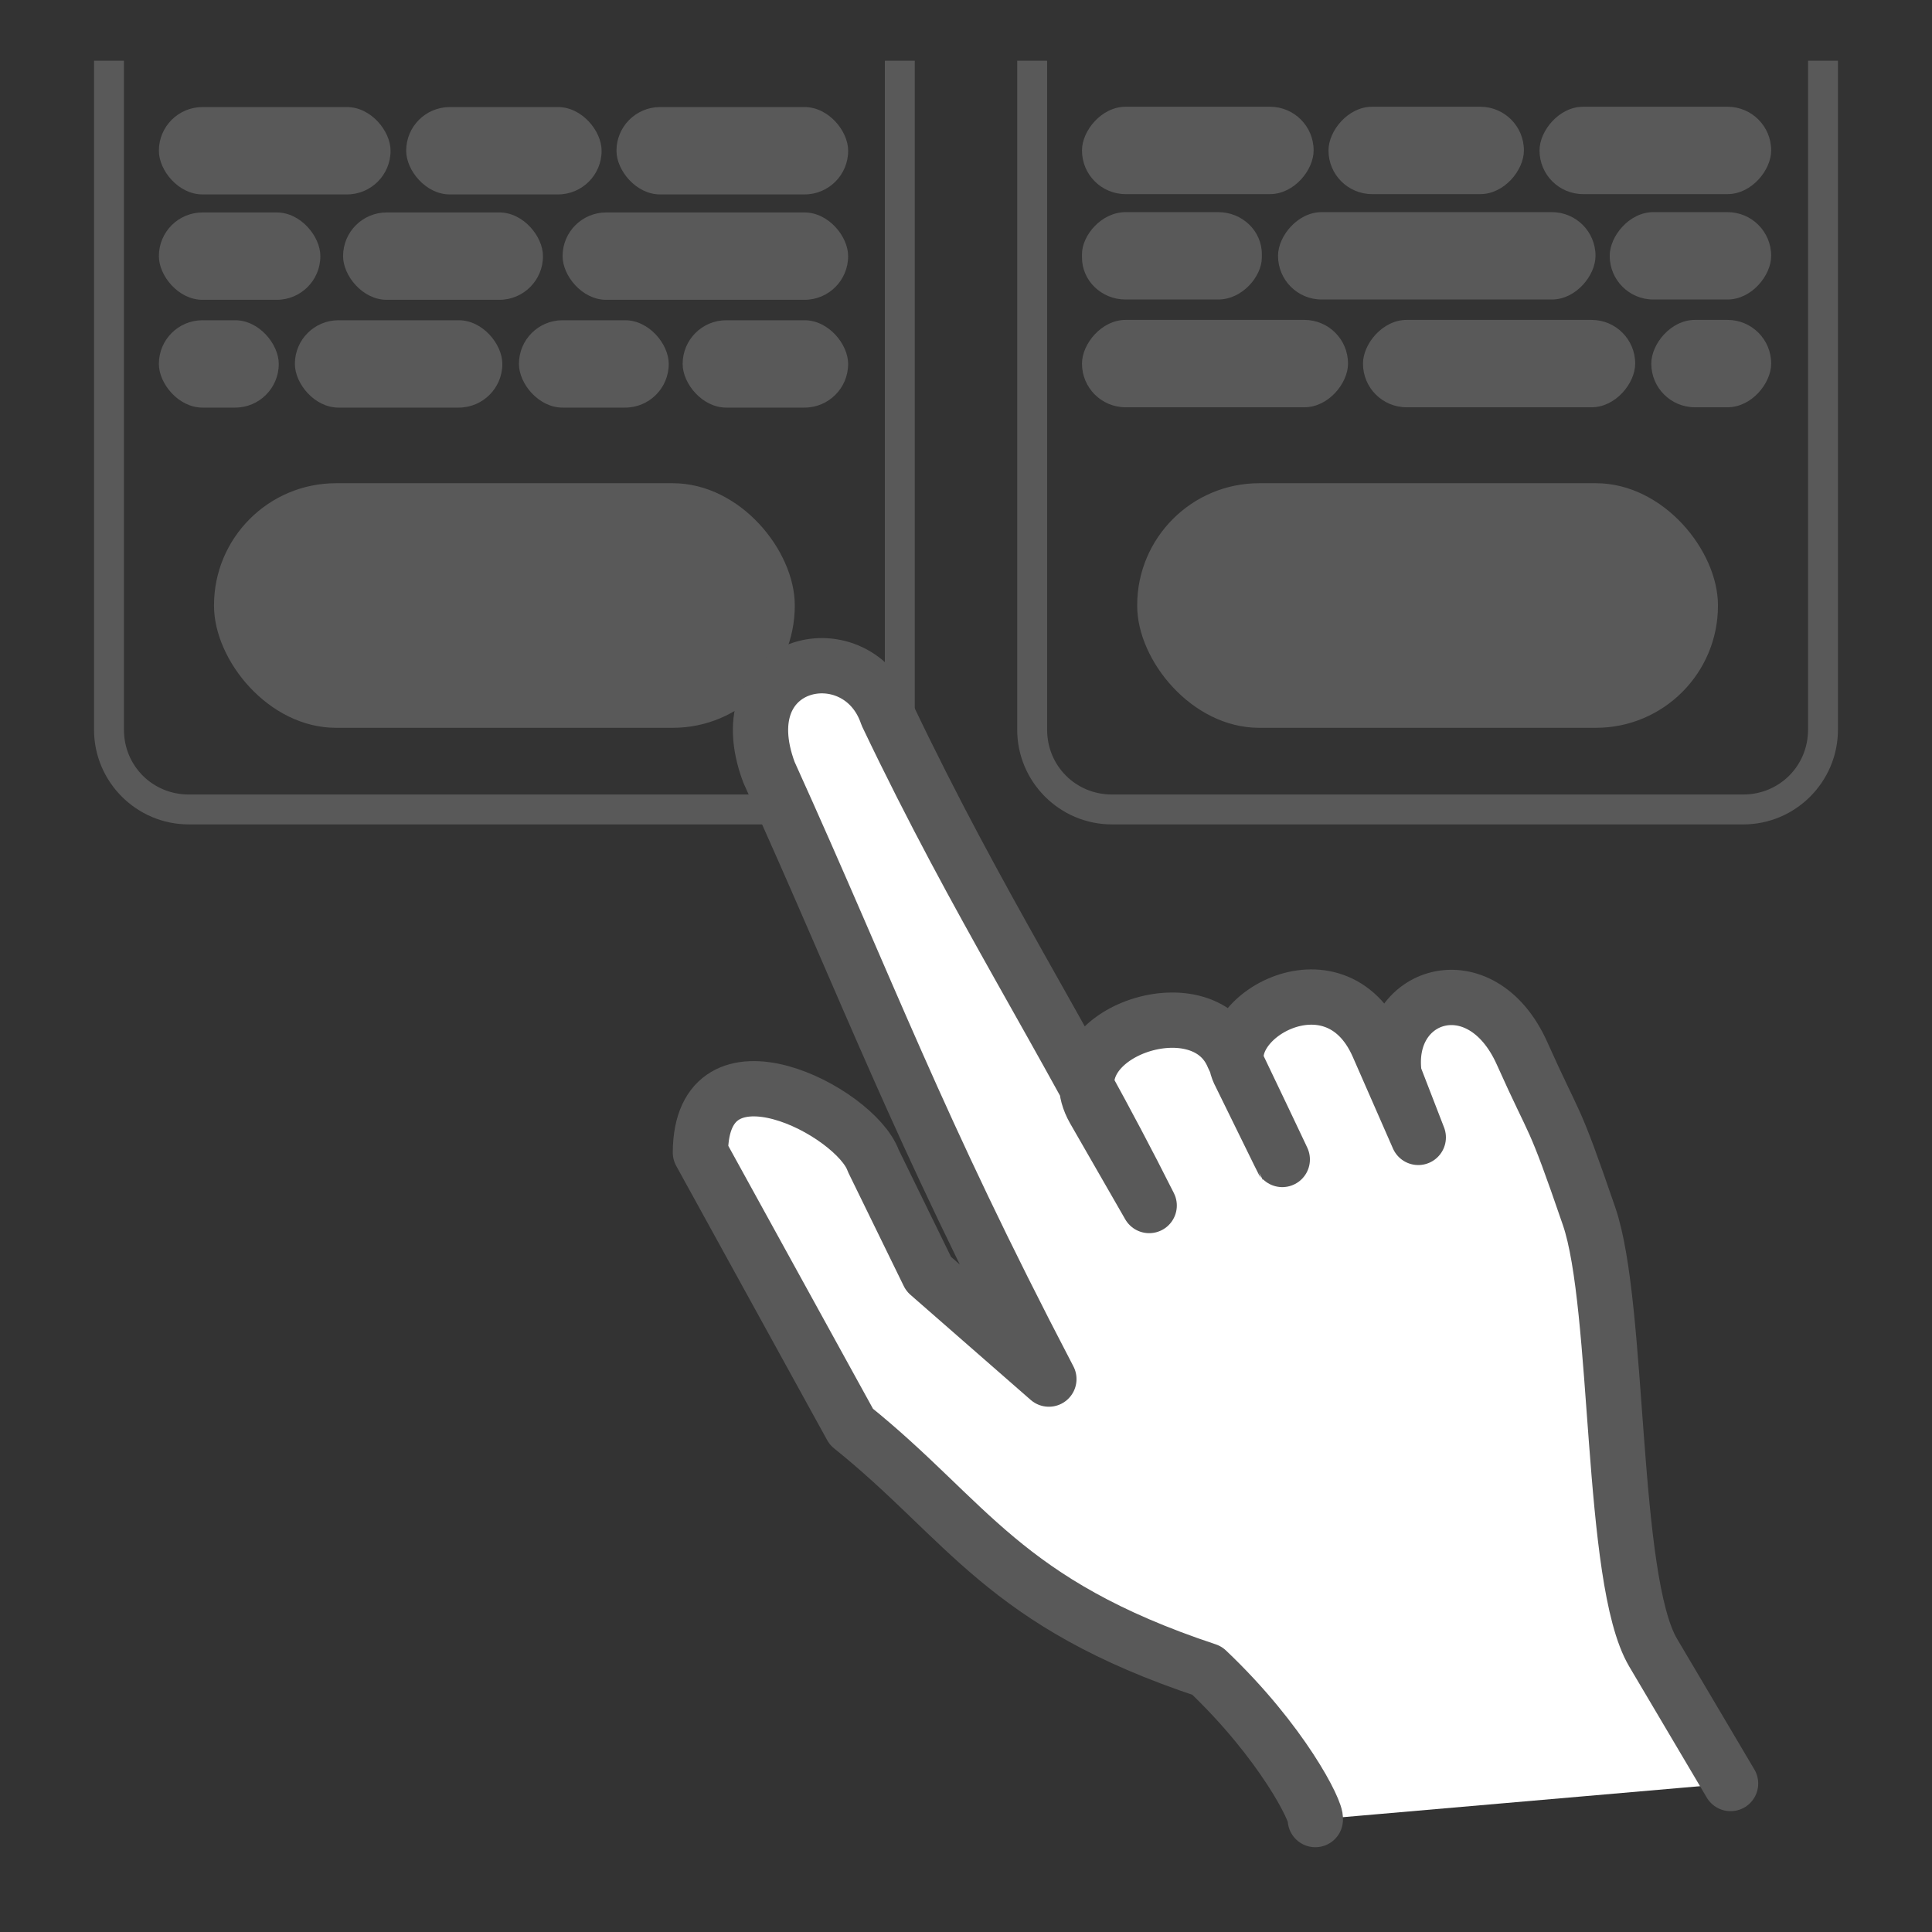 <?xml version="1.0" encoding="UTF-8" standalone="no"?>
<!-- Created with Inkscape (http://www.inkscape.org/) -->

<svg
   xmlns:dc="http://purl.org/dc/elements/1.1/"
   xmlns:cc="http://creativecommons.org/ns#"
   xmlns:rdf="http://www.w3.org/1999/02/22-rdf-syntax-ns#"
   xmlns:svg="http://www.w3.org/2000/svg"
   xmlns="http://www.w3.org/2000/svg"
   xmlns:sodipodi="http://sodipodi.sourceforge.net/DTD/sodipodi-0.dtd"
   xmlns:inkscape="http://www.inkscape.org/namespaces/inkscape"
   width="130.78mm"
   height="130.78mm"
   viewBox="0 0 130.78 130.78"
   version="1.1"
   id="svg8"
   inkscape:version="0.92.4 (5da689c313, 2019-01-14)"
   sodipodi:docname="symbol-3-3.svg">
  <rect x="0" y="0" width="130.78" height="130.78" fill="#333333" stroke="none"/>
  <defs
     id="defs2">
    <inkscape:path-effect
       effect="spiro"
       id="path-effect838"
       is_visible="true" />
  </defs>
  <sodipodi:namedview
     id="base"
     pagecolor="#ffffff"
     bordercolor="#666666"
     borderopacity="1.0"
     inkscape:pageopacity="0.0"
     inkscape:pageshadow="2"
     inkscape:zoom="1.665029"
     inkscape:cx="247.14284"
     inkscape:cy="247.14284"
     inkscape:document-units="mm"
     inkscape:current-layer="layer1"
     showgrid="false"
     inkscape:window-width="1920"
     inkscape:window-height="1046"
     inkscape:window-x="-11"
     inkscape:window-y="-11"
     inkscape:window-maximized="1"
     showguides="true"
     inkscape:guide-bbox="true"
     inkscape:snap-global="true"
     inkscape:snap-bbox="true"
     inkscape:bbox-paths="true"
     inkscape:bbox-nodes="true"
     inkscape:snap-bbox-edge-midpoints="true"
     inkscape:snap-bbox-midpoints="true"
     inkscape:object-paths="true"
     inkscape:snap-intersection-paths="true"
     inkscape:snap-smooth-nodes="true"
     inkscape:snap-midpoints="true"
     inkscape:snap-object-midpoints="true"
     inkscape:snap-center="true"
     inkscape:snap-page="true" />
  <g
     inkscape:label="Layer 1"
     inkscape:groupmode="layer"
     id="layer1"
     transform="translate(-23.057,-63.033)">
    <g
       transform="matrix(-1.349,0,0,1.349,196.015,-47.642)"
       id="g1581" />
    <path
       style="color:#000000;font-style:normal;font-variant:normal;font-weight:normal;font-stretch:normal;font-size:medium;line-height:normal;font-family:sans-serif;font-variant-ligatures:normal;font-variant-position:normal;font-variant-caps:normal;font-variant-numeric:normal;font-variant-alternates:normal;font-feature-settings:normal;text-indent:0;text-align:start;text-decoration:none;text-decoration-line:none;text-decoration-style:solid;text-decoration-color:#000000;letter-spacing:normal;word-spacing:normal;text-transform:none;writing-mode:lr-tb;direction:ltr;text-orientation:mixed;dominant-baseline:auto;baseline-shift:baseline;text-anchor:start;white-space:normal;shape-padding:0;clip-rule:nonzero;display:inline;overflow:visible;visibility:visible;opacity:1;isolation:auto;mix-blend-mode:normal;color-interpolation:sRGB;color-interpolation-filters:linearRGB;solid-color:#000000;solid-opacity:1;vector-effect:none;fill:#595959;fill-opacity:1;fill-rule:nonzero;stroke:none;stroke-width:2.025;stroke-linecap:round;stroke-linejoin:round;stroke-miterlimit:4;stroke-dasharray:none;stroke-dashoffset:0;stroke-opacity:1;paint-order:fill markers stroke;color-rendering:auto;image-rendering:auto;shape-rendering:auto;text-rendering:auto;enable-background:accumulate"
       d="m 98.325,118.838 c -3.535,0 -6.412,-2.877 -6.412,-6.412 V 67.146 H 93.938 v 45.281 c 0,2.448 1.939,4.387 4.387,4.387 h 42.733 c 2.448,0 4.388,-1.939 4.388,-4.387 V 67.146 h 2.024 v 45.281 c 0,3.535 -2.877,6.412 -6.412,6.412 z"
       id="rect1557"
       inkscape:connector-curvature="0" />
    <rect
       transform="scale(-1,1)"
       rx="2.951"
       ry="2.951"
       y="70.259"
       x="-142.95"
       height="5.914"
       width="15.68"
       id="rect1561"
       style="opacity:1;vector-effect:none;fill:#595959;fill-opacity:1;stroke:none;stroke-width:5.726;stroke-linecap:round;stroke-linejoin:miter;stroke-miterlimit:4;stroke-dasharray:none;stroke-dashoffset:0;stroke-opacity:1;paint-order:stroke fill markers" />
    <rect
       transform="scale(-1,1)"
       style="opacity:1;vector-effect:none;fill:#595959;fill-opacity:1;stroke:none;stroke-width:5.726;stroke-linecap:round;stroke-linejoin:miter;stroke-miterlimit:4;stroke-dasharray:none;stroke-dashoffset:0;stroke-opacity:1;paint-order:stroke fill markers"
       id="rect1563"
       width="13.227"
       height="5.914"
       x="-126.212"
       y="70.259"
       ry="2.951"
       rx="2.951" />
    <rect
       transform="scale(-1,1)"
       style="opacity:1;vector-effect:none;fill:#595959;fill-opacity:1;stroke:none;stroke-width:5.726;stroke-linecap:round;stroke-linejoin:miter;stroke-miterlimit:4;stroke-dasharray:none;stroke-dashoffset:0;stroke-opacity:1;paint-order:stroke fill markers"
       id="rect1565"
       width="15.68"
       height="5.914"
       x="-111.978"
       y="70.259"
       ry="2.951"
       rx="2.951" />
    <rect
       transform="scale(-1,1)"
       style="opacity:1;vector-effect:none;fill:#595959;fill-opacity:1;stroke:none;stroke-width:5.726;stroke-linecap:round;stroke-linejoin:miter;stroke-miterlimit:4;stroke-dasharray:none;stroke-dashoffset:0;stroke-opacity:1;paint-order:stroke fill markers"
       id="rect1567"
       width="10.929"
       height="5.914"
       x="-142.95"
       y="77.393"
       ry="2.951"
       rx="2.951" />
    <rect
       transform="scale(-1,1)"
       rx="2.951"
       ry="2.951"
       y="77.393"
       x="-131.059"
       height="5.914"
       width="21.49"
       id="rect1569"
       style="opacity:1;vector-effect:none;fill:#595959;fill-opacity:1;stroke:none;stroke-width:5.726;stroke-linecap:round;stroke-linejoin:miter;stroke-miterlimit:4;stroke-dasharray:none;stroke-dashoffset:0;stroke-opacity:1;paint-order:stroke fill markers" />
    <rect
       transform="scale(-1,1)"
       rx="2.951"
       ry="2.842"
       y="77.393"
       x="-108.473"
       height="5.914"
       width="12.175"
       id="rect1571"
       style="opacity:1;vector-effect:none;fill:#595959;fill-opacity:1;stroke:none;stroke-width:5.726;stroke-linecap:round;stroke-linejoin:miter;stroke-miterlimit:4;stroke-dasharray:none;stroke-dashoffset:0;stroke-opacity:1;paint-order:stroke fill markers" />
    <rect
       transform="scale(-1,1)"
       rx="2.951"
       ry="2.951"
       y="84.688"
       x="-142.95"
       height="5.914"
       width="8.114"
       id="rect1573"
       style="opacity:1;vector-effect:none;fill:#595959;fill-opacity:1;stroke:none;stroke-width:5.726;stroke-linecap:round;stroke-linejoin:miter;stroke-miterlimit:4;stroke-dasharray:none;stroke-dashoffset:0;stroke-opacity:1;paint-order:stroke fill markers" />
    <rect
       transform="scale(-1,1)"
       style="opacity:1;vector-effect:none;fill:#595959;fill-opacity:1;stroke:none;stroke-width:5.726;stroke-linecap:round;stroke-linejoin:miter;stroke-miterlimit:4;stroke-dasharray:none;stroke-dashoffset:0;stroke-opacity:1;paint-order:stroke fill markers"
       id="rect1575"
       width="18.425"
       height="5.914"
       x="-133.745"
       y="84.688"
       ry="2.951"
       rx="2.951" />
    <rect
       transform="scale(-1,1)"
       style="opacity:1;vector-effect:none;fill:#595959;fill-opacity:1;stroke:none;stroke-width:5.726;stroke-linecap:round;stroke-linejoin:miter;stroke-miterlimit:4;stroke-dasharray:none;stroke-dashoffset:0;stroke-opacity:1;paint-order:stroke fill markers"
       id="rect1577"
       width="18.008"
       height="5.914"
       x="-114.306"
       y="84.688"
       ry="2.951"
       rx="2.951" />
    <rect
       rx="8.261"
       ry="8.261"
       y="95.743"
       x="37.544"
       height="16.557"
       width="39.313"
       id="rect1685-6"
       style="opacity:1;vector-effect:none;fill:#595959;fill-opacity:1;stroke:none;stroke-width:16.031;stroke-linecap:round;stroke-linejoin:miter;stroke-miterlimit:4;stroke-dasharray:none;stroke-dashoffset:0;stroke-opacity:1;paint-order:stroke fill markers" />
    <path
       inkscape:connector-curvature="0"
       id="path1669"
       d="m 35.834,118.838 c -3.535,0 -6.412,-2.877 -6.412,-6.412 V 67.146 h 2.025 v 45.281 c 0,2.448 1.939,4.387 4.387,4.387 h 42.733 c 2.448,0 4.388,-1.939 4.388,-4.387 V 67.146 h 2.024 v 45.281 c 0,3.535 -2.877,6.412 -6.412,6.412 z"
       style="color:#000000;font-style:normal;font-variant:normal;font-weight:normal;font-stretch:normal;font-size:medium;line-height:normal;font-family:sans-serif;font-variant-ligatures:normal;font-variant-position:normal;font-variant-caps:normal;font-variant-numeric:normal;font-variant-alternates:normal;font-feature-settings:normal;text-indent:0;text-align:start;text-decoration:none;text-decoration-line:none;text-decoration-style:solid;text-decoration-color:#000000;letter-spacing:normal;word-spacing:normal;text-transform:none;writing-mode:lr-tb;direction:ltr;text-orientation:mixed;dominant-baseline:auto;baseline-shift:baseline;text-anchor:start;white-space:normal;shape-padding:0;clip-rule:nonzero;display:inline;overflow:visible;visibility:visible;opacity:1;isolation:auto;mix-blend-mode:normal;color-interpolation:sRGB;color-interpolation-filters:linearRGB;solid-color:#000000;solid-opacity:1;vector-effect:none;fill:#595959;fill-opacity:1;fill-rule:nonzero;stroke:none;stroke-width:2.025;stroke-linecap:round;stroke-linejoin:round;stroke-miterlimit:4;stroke-dasharray:none;stroke-dashoffset:0;stroke-opacity:1;paint-order:fill markers stroke;color-rendering:auto;image-rendering:auto;shape-rendering:auto;text-rendering:auto;enable-background:accumulate" />
    <path
       style="fill:#ffffff;stroke:#595959;stroke-width:3.742;stroke-linecap:round;stroke-linejoin:round;stroke-miterlimit:4;stroke-dasharray:none;stroke-opacity:1;paint-order:fill markers stroke"
       d="m 112.093,186.203 c 0.122,-0.513 -2.233,-5.249 -7.333,-10.087 -13.803,-4.578 -16.173,-10.153 -24.073,-16.501 l -10.218,-18.567 c 0.045,-8.196 10.503,-2.805 11.701,0.554 l 3.747,7.669 8.14,7.115 c -8.996,-17.224 -12.132,-26.032 -18.947,-41.075 -2.904,-7.771 6.079,-9.575 8.004,-3.886 6.272,13.162 11.789,21.364 17.733,33.212 l -3.73,-6.492 c -2.875,-5.055 7.296,-8.686 9.412,-3.615 0,0 4.458,9.315 3.118,6.584 l -2.619,-5.337 c -2.011,-3.652 6.374,-8.66 9.315,-1.953 l 2.719,6.202 -1.628,-4.207 c -0.784,-5.557 5.862,-7.72 8.653,-1.484 2.379,5.315 2.028,3.711 4.539,11.032 2.102,6.128 1.404,24.584 4.333,29.535 l 5.243,8.861"
       id="path880"
       inkscape:connector-curvature="0"
       sodipodi:nodetypes="ccccccccccccscsccsssc" />
    <g
       id="g1691"
       transform="matrix(1.385,0,0,1.385,-20.059,-149.144)">
      <rect
         style="opacity:1;vector-effect:none;fill:#595959;fill-opacity:1;stroke:none;stroke-width:4.134;stroke-linecap:round;stroke-linejoin:miter;stroke-miterlimit:4;stroke-dasharray:none;stroke-dashoffset:0;stroke-opacity:1;paint-order:stroke fill markers"
         id="rect1671"
         width="11.323"
         height="4.27"
         x="38.896"
         y="158.429"
         ry="2.131"
         rx="2.131" />
      <rect
         rx="2.131"
         ry="2.131"
         y="158.429"
         x="50.983"
         height="4.27"
         width="9.551"
         id="rect1673"
         style="opacity:1;vector-effect:none;fill:#595959;fill-opacity:1;stroke:none;stroke-width:4.134;stroke-linecap:round;stroke-linejoin:miter;stroke-miterlimit:4;stroke-dasharray:none;stroke-dashoffset:0;stroke-opacity:1;paint-order:stroke fill markers" />
      <rect
         rx="2.131"
         ry="2.131"
         y="158.429"
         x="61.261"
         height="4.27"
         width="11.323"
         id="rect1675"
         style="opacity:1;vector-effect:none;fill:#595959;fill-opacity:1;stroke:none;stroke-width:4.134;stroke-linecap:round;stroke-linejoin:miter;stroke-miterlimit:4;stroke-dasharray:none;stroke-dashoffset:0;stroke-opacity:1;paint-order:stroke fill markers" />
      <rect
         rx="2.131"
         ry="2.131"
         y="163.58"
         x="38.896"
         height="4.27"
         width="7.892"
         id="rect1677"
         style="opacity:1;vector-effect:none;fill:#595959;fill-opacity:1;stroke:none;stroke-width:4.134;stroke-linecap:round;stroke-linejoin:miter;stroke-miterlimit:4;stroke-dasharray:none;stroke-dashoffset:0;stroke-opacity:1;paint-order:stroke fill markers" />
      <rect
         style="opacity:1;vector-effect:none;fill:#595959;fill-opacity:1;stroke:none;stroke-width:4.134;stroke-linecap:round;stroke-linejoin:miter;stroke-miterlimit:4;stroke-dasharray:none;stroke-dashoffset:0;stroke-opacity:1;paint-order:stroke fill markers"
         id="rect1679"
         width="9.769"
         height="4.27"
         x="47.899"
         y="163.58"
         ry="2.131"
         rx="2.131" />
      <rect
         style="opacity:1;vector-effect:none;fill:#595959;fill-opacity:1;stroke:none;stroke-width:4.134;stroke-linecap:round;stroke-linejoin:miter;stroke-miterlimit:4;stroke-dasharray:none;stroke-dashoffset:0;stroke-opacity:1;paint-order:stroke fill markers"
         id="rect1681"
         width="13.956"
         height="4.27"
         x="58.627"
         y="163.58"
         ry="2.131"
         rx="2.131" />
      <rect
         style="opacity:1;vector-effect:none;fill:#595959;fill-opacity:1;stroke:none;stroke-width:4.134;stroke-linecap:round;stroke-linejoin:miter;stroke-miterlimit:4;stroke-dasharray:none;stroke-dashoffset:0;stroke-opacity:1;paint-order:stroke fill markers"
         id="rect1683"
         width="5.859"
         height="4.27"
         x="38.896"
         y="168.848"
         ry="2.131"
         rx="2.131" />
      <rect
         rx="2.131"
         ry="2.131"
         y="168.848"
         x="45.543"
         height="4.27"
         width="10.139"
         id="rect1685"
         style="opacity:1;vector-effect:none;fill:#595959;fill-opacity:1;stroke:none;stroke-width:4.134;stroke-linecap:round;stroke-linejoin:miter;stroke-miterlimit:4;stroke-dasharray:none;stroke-dashoffset:0;stroke-opacity:1;paint-order:stroke fill markers" />
      <rect
         rx="2.131"
         ry="2.131"
         y="168.848"
         x="64.495"
         height="4.27"
         width="8.088"
         id="rect1687"
         style="opacity:1;vector-effect:none;fill:#595959;fill-opacity:1;stroke:none;stroke-width:4.134;stroke-linecap:round;stroke-linejoin:miter;stroke-miterlimit:4;stroke-dasharray:none;stroke-dashoffset:0;stroke-opacity:1;paint-order:stroke fill markers" />
      <rect
         style="opacity:1;vector-effect:none;fill:#595959;fill-opacity:1;stroke:none;stroke-width:4.134;stroke-linecap:round;stroke-linejoin:miter;stroke-miterlimit:4;stroke-dasharray:none;stroke-dashoffset:0;stroke-opacity:1;paint-order:stroke fill markers"
         id="rect1689"
         width="7.321"
         height="4.27"
         x="56.494"
         y="168.848"
         ry="2.131"
         rx="2.131" />
    </g>
    <rect
       style="opacity:1;vector-effect:none;fill:#595959;fill-opacity:1;stroke:none;stroke-width:16.031;stroke-linecap:round;stroke-linejoin:miter;stroke-miterlimit:4;stroke-dasharray:none;stroke-dashoffset:0;stroke-opacity:1;paint-order:stroke fill markers"
       id="rect2380"
       width="39.313"
       height="16.557"
       x="100.035"
       y="95.743"
       ry="8.261"
       rx="8.261" />
  </g>
</svg>
